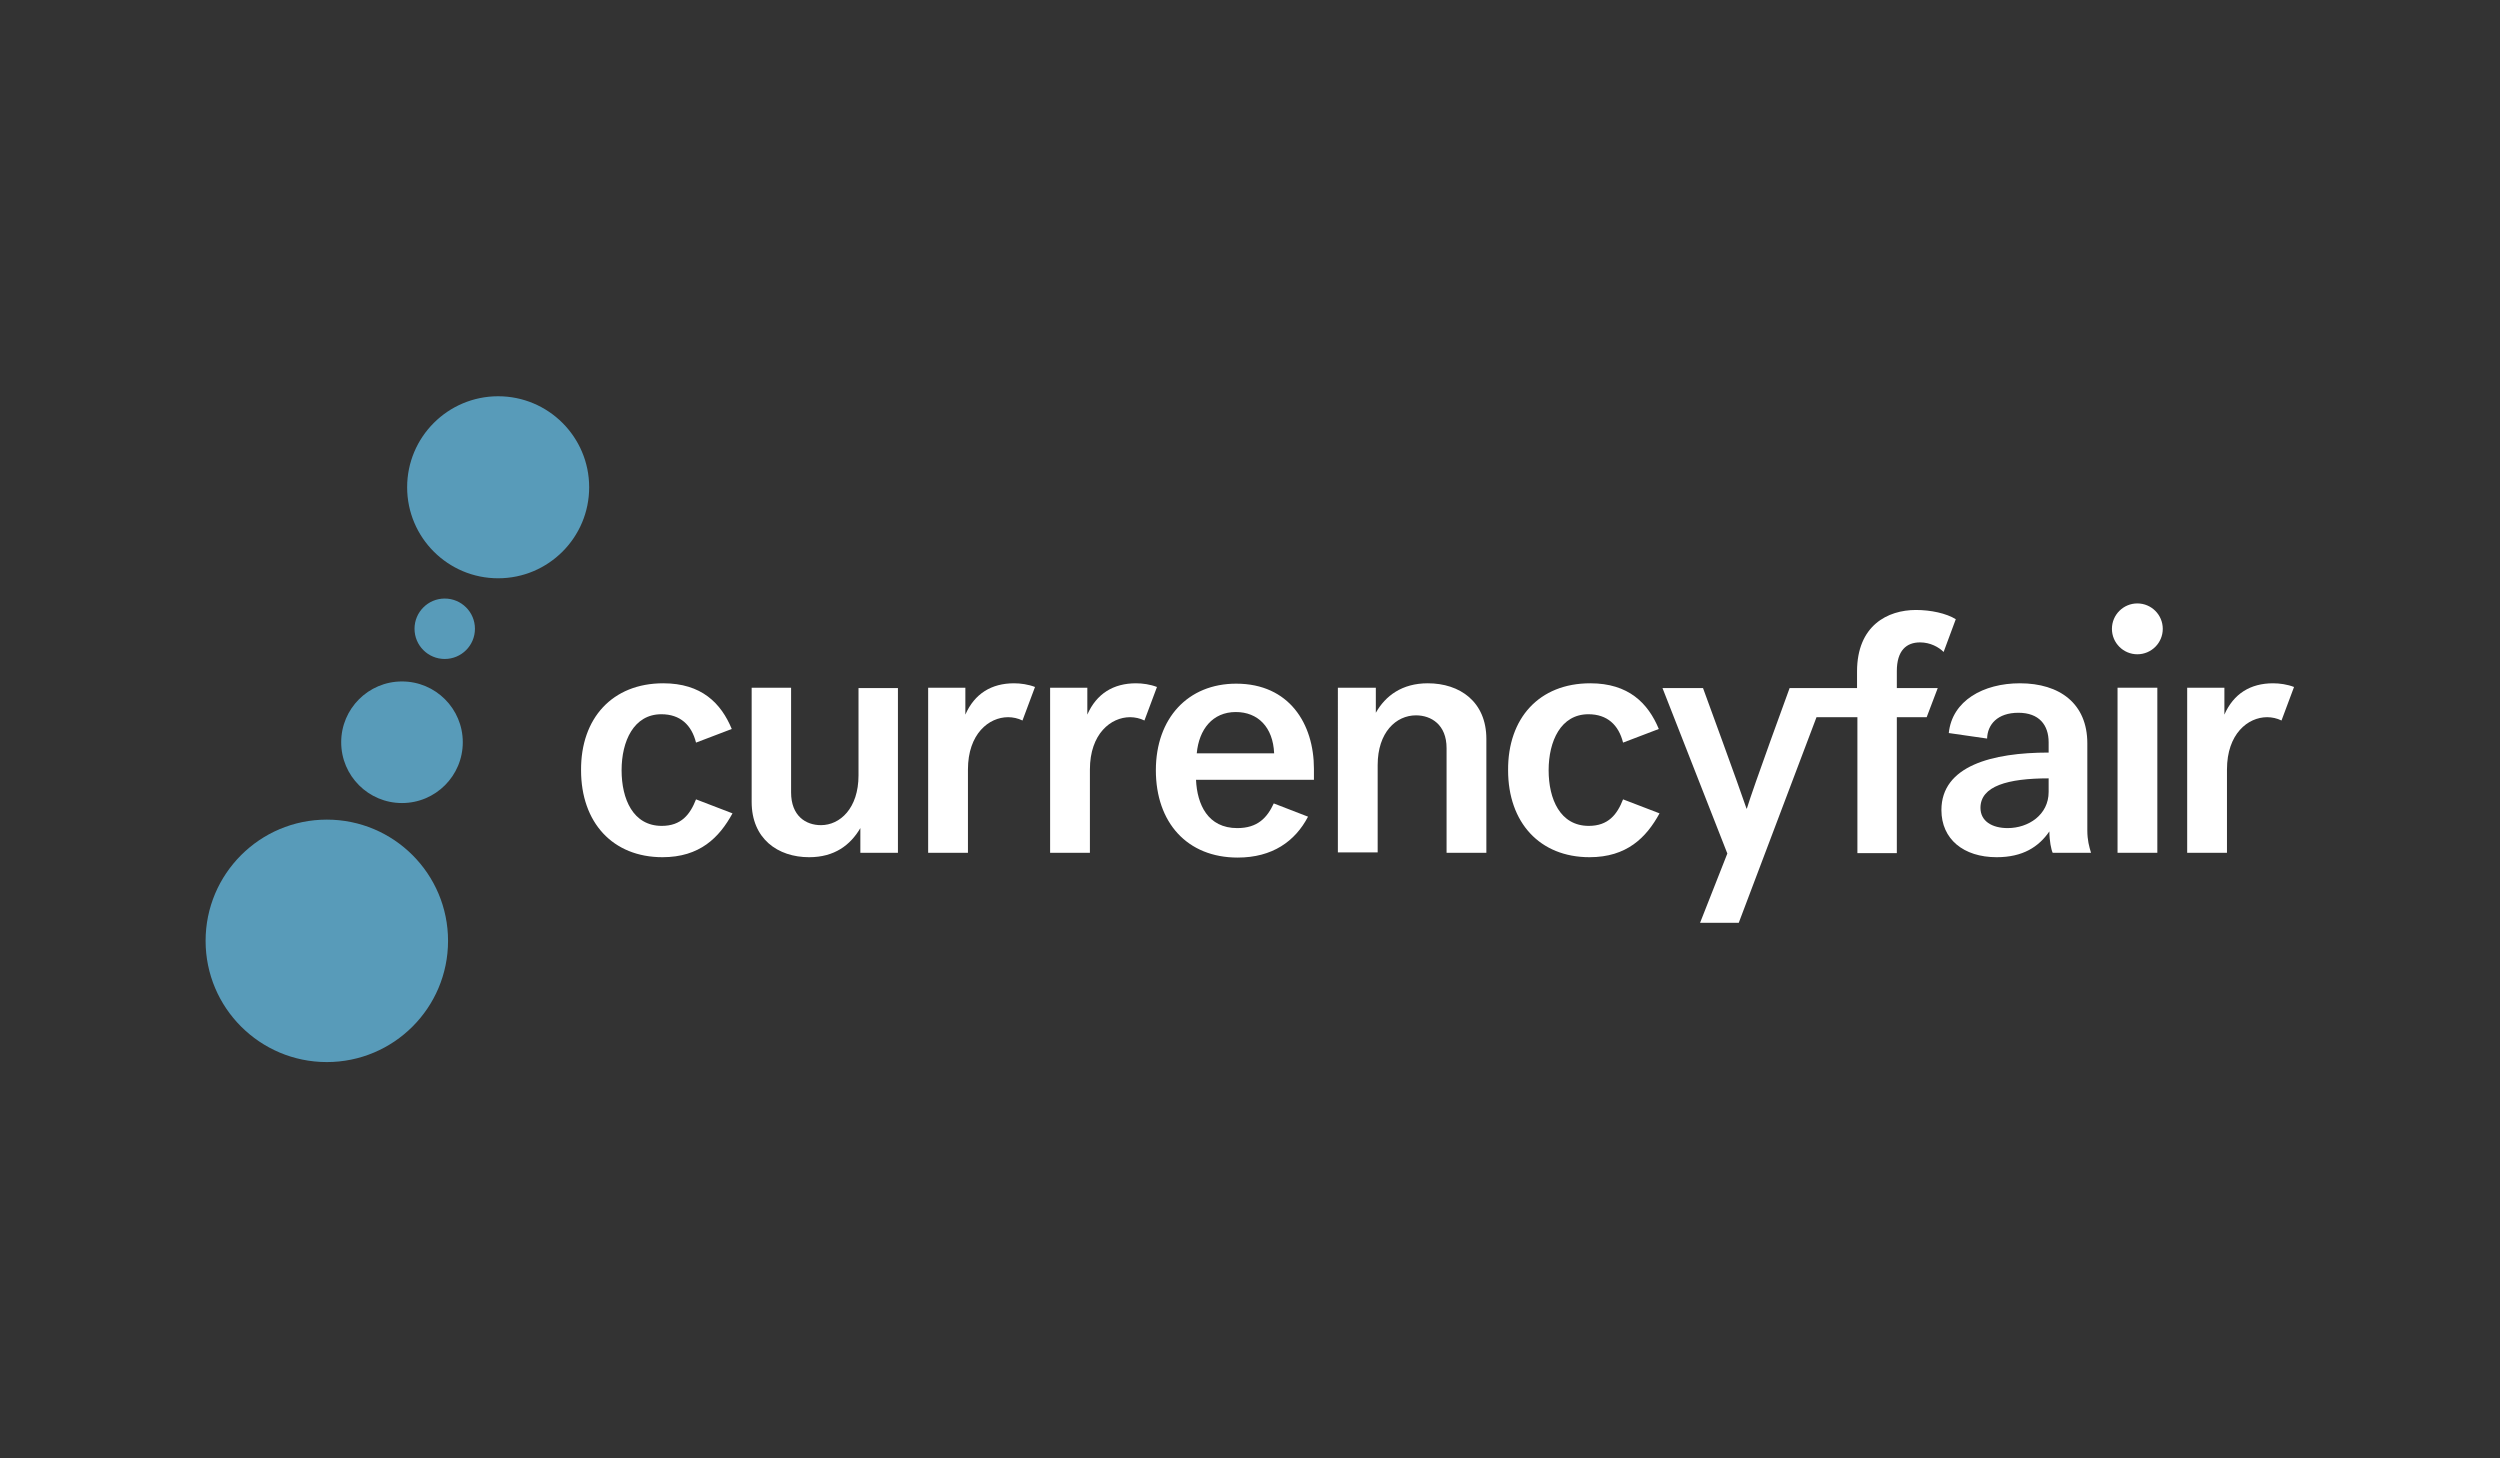 <?xml version="1.0" encoding="utf-8"?>
<!-- Generator: Adobe Illustrator 16.0.0, SVG Export Plug-In . SVG Version: 6.00 Build 0)  -->
<!DOCTYPE svg PUBLIC "-//W3C//DTD SVG 1.1//EN" "http://www.w3.org/Graphics/SVG/1.1/DTD/svg11.dtd">
<svg version="1.1" xmlns="http://www.w3.org/2000/svg" xmlns:xlink="http://www.w3.org/1999/xlink" x="0px" y="0px" width="960px"
	 height="560px" viewBox="0 0 960 560" enable-background="new 0 0 960 560" xml:space="preserve">
<rect x="0" y="0" width="960" height="560" fill="#333333" stroke="none"/>
<g id="Layer_2">
</g>
<g id="Layer_1">
	<rect y="73.214" fill="none" width="960" height="413.571"/>
	<g>
		<path fill="#FFFFFF" d="M254.68,262.385c14.714,0,22.213,7.64,26.316,17.544l-13.724,5.235c-1.698-6.791-6.084-10.895-13.3-10.895
			c-10.612,0-15.281,10.329-15.281,21.506c0,11.037,4.386,21.365,15.422,21.365c7.499,0,10.895-4.386,13.159-10.188l14.007,5.377
			c-5.094,9.338-12.592,16.837-26.883,16.837c-19.101,0-31.269-13.3-31.269-33.392C222.986,275.826,235.154,262.385,254.68,262.385z
			"/>
		<path fill="#FFFFFF" d="M344.808,327.47h-14.432v-9.48c-3.82,6.509-9.904,11.178-19.667,11.178
			c-12.026,0-22.072-7.074-22.072-21.223v-43.862h15.139v40.183c0,9.055,5.66,12.592,11.46,12.592
			c7.357,0,14.432-6.508,14.432-19.101v-33.533h15.139V327.47z"/>
		<path fill="#FFFFFF" d="M502.284,313.604c-4.952,9.479-13.725,15.705-27.024,15.705c-19.384,0-31.41-13.441-31.41-33.533
			c0-19.949,12.31-33.249,30.845-33.249c20.374,0,29.854,15.422,29.854,32.684v4.245h-45.276
			c0.425,9.479,4.528,18.535,15.847,18.535c7.782,0,11.461-3.962,14.008-9.48L502.284,313.604z M459.555,289.268h29.713
			c-0.425-10.046-6.226-15.847-14.715-15.847C465.639,273.421,460.403,280.071,459.555,289.268z"/>
		<path fill="#FFFFFF" d="M513.745,264.083h14.573v9.621c3.679-6.508,10.046-11.319,19.95-11.319
			c12.31,0,22.496,7.074,22.496,21.365v43.72h-15.28v-40.183c0-9.056-5.942-12.593-11.744-12.593
			c-7.64,0-14.715,6.509-14.715,19.101v33.533h-15.28V264.083z"/>
		<path fill="#FFFFFF" d="M610.665,262.385c14.715,0,22.213,7.64,26.316,17.544l-13.725,5.235
			c-1.697-6.791-6.084-10.895-13.3-10.895c-10.611,0-15.28,10.329-15.28,21.506c0,11.037,4.386,21.365,15.422,21.365
			c7.499,0,10.895-4.386,13.158-10.188l14.008,5.377c-5.094,9.338-12.593,16.837-26.883,16.837c-19.102,0-31.27-13.3-31.27-33.392
			C578.972,275.826,590.998,262.385,610.665,262.385z"/>
		<path fill="#FFFFFF" d="M737.297,246.68c3.962,0,7.216,1.839,9.056,3.679l4.669-12.593c-3.679-2.264-9.621-3.537-15.281-3.537
			c-10.895,0-22.638,5.942-22.638,23.628v6.367H687.21c0,0-14.148,38.626-16.412,46.267h-0.142
			c-2.547-7.641-16.696-46.267-16.696-46.267h-15.563l24.902,63.528l-10.471,26.601h14.856l29.854-78.951h15.705v52.209h15.139
			v-52.209h11.461l4.245-11.178h-15.706v-6.508C728.383,249.792,732.062,246.68,737.297,246.68z"/>
		<path fill="#FFFFFF" d="M786.96,319.263c-4.104,5.943-10.188,9.904-20.233,9.904c-12.733,0-21.224-6.933-21.224-18.11
			c0-16.979,19.525-22.072,41.174-22.072v-3.961c0-6.65-3.679-11.32-11.603-11.32c-8.064,0-11.885,4.528-12.026,9.904l-14.715-2.121
			c1.273-12.452,13.3-19.102,27.308-19.102c15.28,0,25.892,7.782,25.892,23.063v33.392c0,3.82,0.708,6.226,1.415,8.631h-14.715
			C787.667,326.338,786.96,322.801,786.96,319.263z M786.677,304.124v-5.235c-15.705,0-26.176,2.972-26.176,11.319
			c0,5.094,4.387,7.781,10.471,7.781C778.895,317.989,786.677,312.896,786.677,304.124z"/>
		<path fill="#FFFFFF" d="M813.135,264.083h15.281v63.387h-15.281V264.083z"/>
		<path fill="#FFFFFF" d="M876.098,276.675c-1.698-0.849-3.679-1.273-5.519-1.273c-7.357,0-15.422,6.367-15.422,20.091v31.977
			h-15.281v-63.387h14.29v10.329c3.538-8.065,10.046-12.026,18.677-12.026c2.547,0,5.519,0.424,8.065,1.415L876.098,276.675z"/>
		<path fill="#FFFFFF" d="M392.631,276.675c-1.698-0.849-3.679-1.273-5.518-1.273c-7.357,0-15.422,6.367-15.422,20.091v31.977
			H356.41v-63.387H370.7v10.329c3.537-8.065,10.045-12.026,18.676-12.026c2.547,0,5.518,0.424,8.065,1.415L392.631,276.675z"/>
		<path fill="#FFFFFF" d="M439.464,276.675c-1.698-0.849-3.679-1.273-5.519-1.273c-7.357,0-15.422,6.367-15.422,20.091v31.977
			h-15.281v-63.387h14.291v10.329c3.538-8.065,10.045-12.026,18.676-12.026c2.547,0,5.519,0.424,8.065,1.415L439.464,276.675z"/>
		<ellipse fill="#FFFFFF" cx="820.742" cy="241.479" rx="9.763" ry="9.763"/>
	</g>
	<g>
		<circle fill="#589BB9" cx="125.5" cy="361.285" r="46.55"/>
		<circle fill="#589BB9" cx="191.292" cy="187.113" r="34.948"/>
		<circle fill="#589BB9" cx="154.364" cy="285.023" r="23.345"/>
		<circle fill="#589BB9" cx="170.777" cy="241.444" r="11.602"/>
	</g>
</g>
</svg>
